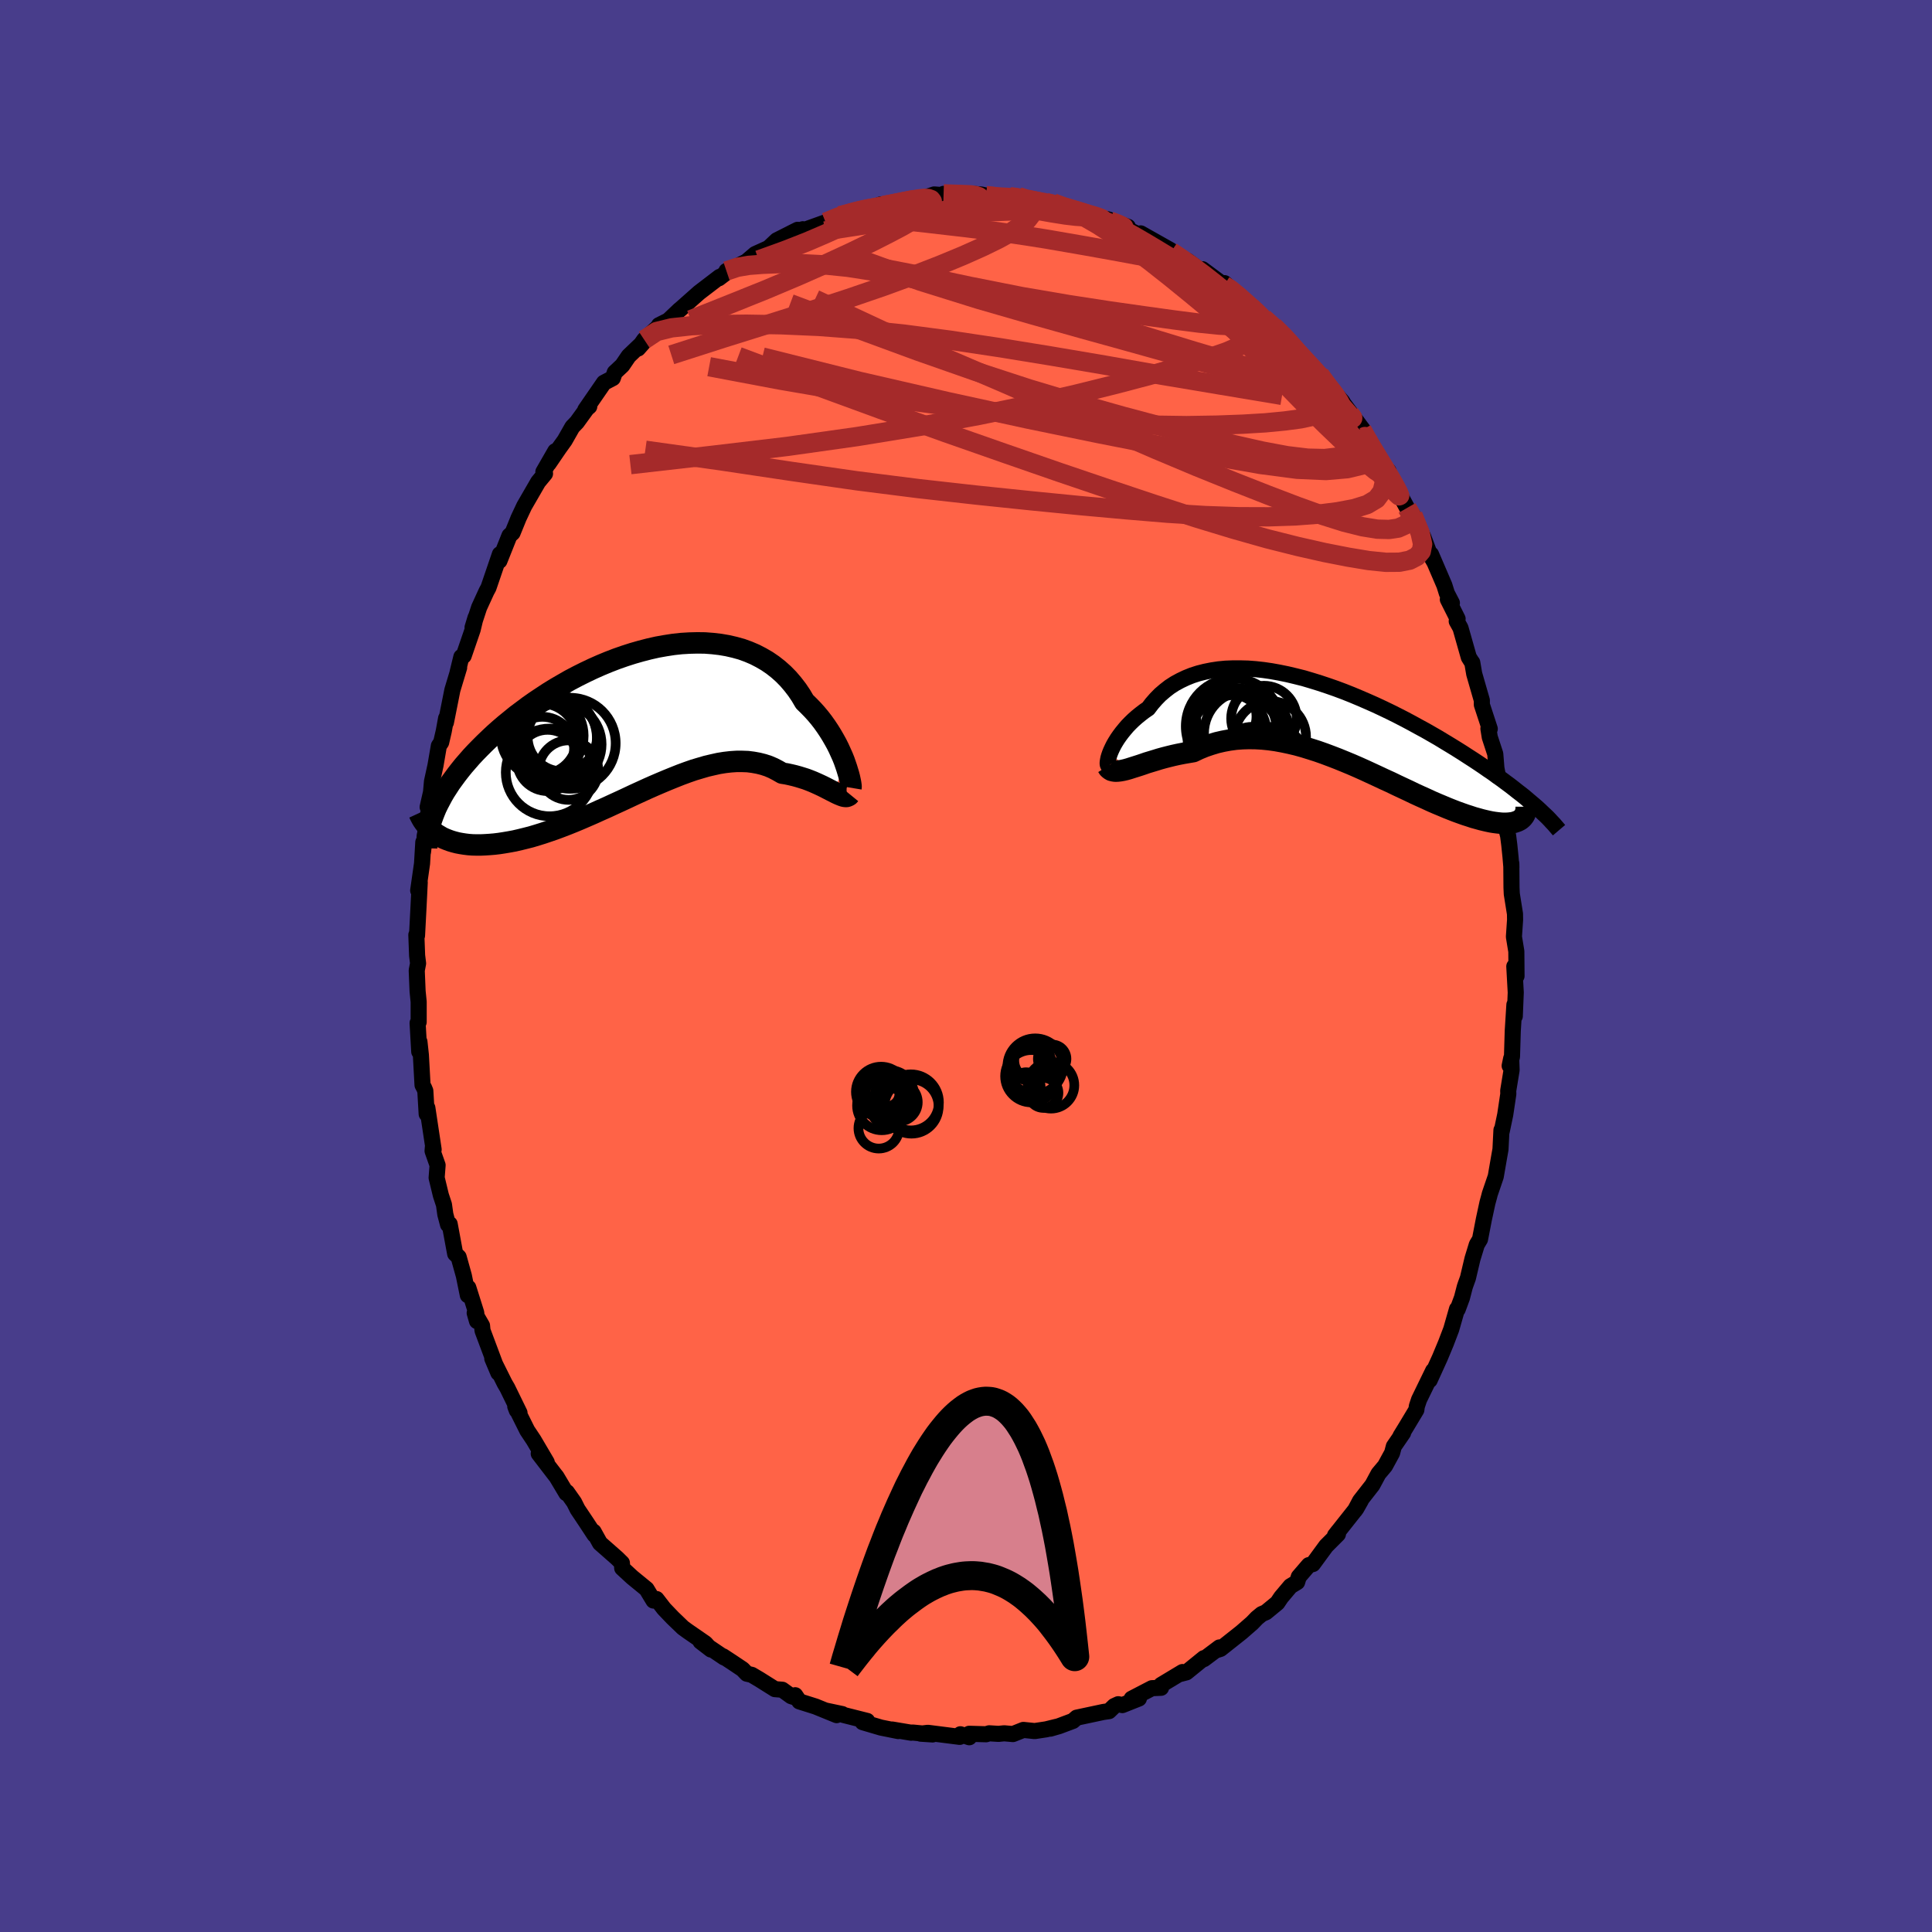 
  <svg viewBox="-100 -100 200 200" xmlns="http://www.w3.org/2000/svg" width="500" height="500" id="face-svg">
    <defs>
      <clipPath id="leftEyeClipPath">
        <polyline points="21.54,4.28 21.4,3.88 21.23,3.46 21.04,3.04 20.84,2.6 20.62,2.16 20.37,1.71 20.11,1.26 19.83,0.81 19.53,0.36 19.21,-0.09 18.87,-0.53 18.51,-0.96 18.13,-1.38 17.73,-1.79 17.31,-2.2 16.94,-2.83 16.53,-3.44 16.09,-4.01 15.62,-4.56 15.12,-5.07 14.58,-5.55 14.02,-5.99 13.42,-6.4 12.8,-6.76 12.16,-7.09 11.48,-7.38 10.79,-7.63 10.07,-7.83 9.33,-8 8.57,-8.13 7.79,-8.22 7,-8.28 6.2,-8.29 5.39,-8.27 4.56,-8.22 3.73,-8.13 2.89,-8 2.05,-7.85 1.21,-7.66 0.36,-7.44 -0.48,-7.2 -1.32,-6.93 -2.15,-6.64 -2.98,-6.32 -3.8,-5.98 -4.61,-5.62 -5.41,-5.24 -6.19,-4.85 -6.97,-4.44 -7.72,-4.01 -8.46,-3.58 -9.19,-3.13 -9.89,-2.67 -10.58,-2.21 -11.25,-1.74 -11.89,-1.26 -12.52,-0.79 -13.12,-0.3 -13.71,0.18 -14.27,0.66 -14.81,1.14 -15.32,1.62 -15.82,2.1 -16.29,2.57 -16.75,3.04 -17.18,3.5 -17.59,3.97 -17.99,4.43 -18.36,4.89 -18.71,5.34 -19.04,5.79 -19.36,6.23 -19.65,6.68 -19.93,7.11 -20.18,7.54 -20.41,7.97 -20.63,8.39 -20.83,8.8 -21,9.21 -20.79,11.52 -20.52,11.68 -20.25,11.84 -19.95,11.98 -19.65,12.1 -19.32,12.22 -18.98,12.32 -18.63,12.41 -18.26,12.48 -17.88,12.54 -17.48,12.59 -17.07,12.62 -16.65,12.63 -16.21,12.63 -15.76,12.61 -15.29,12.58 -14.81,12.54 -14.31,12.48 -13.79,12.4 -13.26,12.31 -12.72,12.21 -12.16,12.08 -11.59,11.94 -11,11.79 -10.4,11.61 -9.79,11.42 -9.17,11.21 -8.53,10.99 -7.89,10.75 -7.24,10.5 -6.57,10.23 -5.9,9.95 -5.23,9.66 -4.54,9.36 -3.86,9.05 -3.16,8.74 -2.47,8.42 -1.77,8.1 -1.06,7.77 -0.36,7.44 0.34,7.12 1.04,6.8 1.74,6.49 2.44,6.19 3.13,5.9 3.82,5.62 4.5,5.35 5.18,5.1 5.84,4.87 6.51,4.67 7.16,4.48 7.8,4.33 8.43,4.19 9.05,4.09 9.66,4.02 10.26,3.98 10.85,3.98 11.42,4 11.97,4.07 12.52,4.17 13.04,4.3 13.56,4.47 14.05,4.68 14.53,4.93 15,5.2 15.44,5.27 15.86,5.36 16.28,5.46 16.68,5.57 17.07,5.69 17.45,5.81 17.82,5.95 18.17,6.09 18.51,6.24 18.84,6.39 19.16,6.54 19.46,6.69 19.75,6.84 20.02,6.98 20.28,7.11" />
      </clipPath>
      <clipPath id="rightEyeClipPath">
        <polyline points="-23.3,3.03 -23.19,2.76 -23.05,2.46 -22.9,2.16 -22.72,1.85 -22.52,1.53 -22.29,1.2 -22.05,0.88 -21.78,0.55 -21.5,0.22 -21.19,-0.1 -20.86,-0.42 -20.51,-0.73 -20.14,-1.03 -19.75,-1.33 -19.34,-1.61 -18.96,-2.11 -18.54,-2.59 -18.1,-3.04 -17.62,-3.45 -17.12,-3.84 -16.58,-4.19 -16.01,-4.5 -15.42,-4.78 -14.8,-5.03 -14.15,-5.24 -13.48,-5.41 -12.78,-5.55 -12.06,-5.66 -11.33,-5.73 -10.57,-5.76 -9.8,-5.76 -9.02,-5.74 -8.22,-5.68 -7.41,-5.59 -6.59,-5.47 -5.76,-5.32 -4.93,-5.15 -4.09,-4.95 -3.25,-4.74 -2.41,-4.49 -1.57,-4.23 -0.73,-3.95 0.1,-3.66 0.93,-3.35 1.76,-3.02 2.57,-2.68 3.38,-2.33 4.17,-1.98 4.96,-1.61 5.73,-1.24 6.49,-0.86 7.23,-0.48 7.96,-0.09 8.67,0.3 9.37,0.68 10.05,1.07 10.71,1.45 11.35,1.84 11.98,2.22 12.58,2.59 13.17,2.96 13.74,3.33 14.3,3.69 14.83,4.04 15.35,4.39 15.85,4.74 16.34,5.07 16.8,5.41 17.26,5.73 17.7,6.06 18.12,6.37 18.52,6.68 18.91,6.99 19.29,7.28 19.65,7.57 19.99,7.86 20.32,8.14 20.64,8.41 20.94,8.67 19.19,9.9 19.05,9.98 18.89,10.06 18.72,10.12 18.54,10.18 18.34,10.22 18.12,10.25 17.89,10.27 17.65,10.28 17.38,10.28 17.11,10.26 16.82,10.23 16.51,10.19 16.19,10.14 15.85,10.07 15.5,9.99 15.13,9.9 14.74,9.79 14.34,9.68 13.92,9.54 13.48,9.4 13.03,9.24 12.56,9.07 12.07,8.88 11.57,8.68 11.05,8.46 10.52,8.24 9.97,8 9.41,7.74 8.83,7.48 8.24,7.21 7.64,6.92 7.02,6.63 6.4,6.34 5.76,6.03 5.1,5.73 4.44,5.42 3.77,5.11 3.1,4.8 2.41,4.49 1.72,4.19 1.02,3.9 0.31,3.61 -0.39,3.34 -1.11,3.07 -1.82,2.82 -2.54,2.59 -3.25,2.37 -3.97,2.17 -4.69,2 -5.4,1.85 -6.11,1.72 -6.82,1.62 -7.52,1.55 -8.22,1.51 -8.91,1.5 -9.59,1.52 -10.26,1.57 -10.93,1.66 -11.58,1.78 -12.23,1.93 -12.86,2.12 -13.48,2.33 -14.09,2.58 -14.68,2.86 -15.21,2.95 -15.73,3.04 -16.24,3.14 -16.74,3.25 -17.23,3.37 -17.7,3.49 -18.17,3.62 -18.62,3.76 -19.05,3.89 -19.48,4.02 -19.88,4.16 -20.27,4.29 -20.65,4.41 -21,4.52 -21.34,4.63" />
      </clipPath>
      <filter id="fuzzy">
        <feTurbulence id="turbulence" baseFrequency="0.05" numOctaves="3" type="noise" result="noise" />
        <feDisplacementMap in="SourceGraphic" in2="noise" scale="2" />
      </filter>
      <linearGradient id="rainbowGradient" x1="0%" y1="0%" x2="100%" y2="0%">
        <stop offset="0%" style="stop-color: rgb(128, 128, 128); stop-opacity: 1" />
        <stop offset="50%" style="stop-color: rgb(255, 215, 0); stop-opacity: 1" />
        <stop offset="100%" style="stop-color: rgb(135, 206, 235); stop-opacity: 1" />
      </linearGradient>
    </defs>
    <rect x="-100" y="-100" width="100%" height="100%" fill="rgb(72, 61, 139)" />
    <polyline id="faceContour" points="56.99,1.04 56.76,0.04 56.91,2.74 56.81,5.2 56.77,4.01 56.6,6.72 56.52,9.39 56.28,10.33 56.44,9.56 56.48,10.77 56.13,12.91 56.14,13.25 55.82,15.39 55.45,17.15 55.43,16.99 55.33,18.98 55.2,19.71 54.84,21.79 54.25,23.52 54.22,23.61 54.16,23.85 53.98,24.51 53.61,26.22 53.21,28.29 52.88,28.84 52.43,30.31 51.96,32.3 51.71,32.99 51.63,33.23 51.34,34.35 50.9,35.54 50.83,35.51 50.23,37.61 49.68,39.05 49.06,40.54 48,42.87 48.36,41.89 46.9,44.89 46.67,45.58 46.62,45.95 45.52,47.78 44.98,48.66 45.25,48.33 44.29,49.73 44.11,50.41 43.38,51.75 42.7,52.56 42.07,53.73 40.79,55.37 40.27,56.35 40.88,55.32 40.4,56.17 38.2,58.95 38.55,58.5 38.5,58.82 37.28,60.04 35.91,61.91 35.49,62.02 34.45,63.23 34.28,63.78 33.59,64.2 32.62,65.35 32.23,65.93 31.05,66.9 30.61,67.09 30.11,67.5 29.62,68.01 28.52,68.97 26.35,70.69 25.85,70.85 26.24,70.54 24.63,71.75 24.63,71.65 22.82,73.12 22.21,73.28 22.41,73.09 20.2,74.42 20.19,74.72 19.25,74.76 17.15,75.85 17.9,75.83 16.19,76.51 15.76,76.42 15.35,76.61 14.8,77.14 14.23,77.22 11.46,77.81 11.07,78.15 9.63,78.69 8.73,78.95 9.36,78.76 8.3,79.02 7.11,79.2 5.94,79.08 4.86,79.51 3.95,79.43 3.37,79.49 2.4,79.43 2.08,79.53 0.33,79.48 0.34,79.84 -0.58,79.53 -0.65,79.8 -3.95,79.38 -4.69,79.47 -3.46,79.55 -5.54,79.35 -5.68,79.37 -7.64,79.04 -7.01,79.2 -8.8,78.84 -10.7,78.28 -10.23,78.15 -12.69,77.53 -12.81,77.44 -14.51,77.08 -13.39,77.55 -15.57,76.66 -17.25,76.13 -17.68,75.49 -17.64,75.73 -18.09,75.59 -19.02,74.92 -19.78,74.86 -21.37,73.86 -22.18,73.38 -22.69,73.26 -23.13,72.8 -24.22,72.07 -25.15,71.46 -25.04,71.58 -27.48,69.93 -26.4,70.76 -26.98,70.12 -28.82,68.85 -29.3,68.5 -30.37,67.47 -31.26,66.54 -32.04,65.53 -32.35,65.69 -33.07,64.5 -34.56,63.28 -35.59,62.33 -35.62,61.8 -36.14,61.29 -37.89,59.75 -38.55,58.56 -38.45,58.89 -38.52,58.79 -39.34,57.54 -40.21,56.24 -40.57,55.52 -41.31,54.47 -41.37,54.58 -42.39,52.87 -42.55,52.67 -44.23,50.48 -43.4,51.38 -44.76,49.07 -45.42,48.08 -46.66,45.59 -46.5,46.01 -46.22,46.26 -47.48,43.68 -47.76,43.2 -49.04,40.63 -48.41,42.12 -50.05,37.74 -50.1,37.23 -50.86,35.92 -50.62,36.76 -50.7,35.9 -51.52,33.3 -51.57,34.08 -51.98,32.07 -52.52,30.13 -52.88,29.79 -53.45,26.71 -53.62,26.77 -53.9,25.71 -54.04,24.71 -54.36,23.74 -54.8,21.92 -54.7,20.62 -55.22,19.15 -55.19,18.76 -55.11,19 -55.76,14.69 -55.83,15.32 -55.97,12.93 -56.09,12.64 -56.26,12.32 -56.43,9.22 -56.58,7.84 -56.6,8.87 -56.77,5.9 -56.66,5.8 -56.66,3.71 -56.77,2.62 -56.86,0.46 -56.72,-0.27 -56.82,-1.08 -56.9,-3.22 -56.83,-3.15 -56.67,-6.22 -56.61,-7.42 -56.55,-8.65 -56.71,-7.82 -56.36,-10.26 -56.31,-10.61 -56.18,-12.81 -56.21,-11.81 -55.85,-14.86 -55.52,-16.57 -55.73,-16.45 -55.38,-17.99 -55.28,-19.11 -54.92,-20.75 -54.57,-22.79 -54.33,-23.15 -54.06,-24.32 -53.82,-25.64 -53.84,-25.21 -53.17,-28.57 -52.47,-30.89 -52.63,-30.4 -52.24,-32 -52,-32.11 -51.07,-34.82 -50.77,-36.07 -51.08,-35.05 -50.4,-37.12 -49.64,-38.78 -49.43,-39.17 -49.29,-39.58 -48.25,-42.63 -48.3,-41.94 -47.26,-44.55 -46.94,-44.84 -46.32,-46.36 -46.36,-46.28 -45.73,-47.62 -44.29,-50.11 -43.58,-50.97 -43.75,-51.15 -42.52,-53.29 -43.2,-52.02 -42.13,-53.59 -41.54,-54.41 -40.75,-55.8 -40.28,-56.29 -39.12,-57.89 -39,-57.92 -39.41,-57.58 -37.48,-60.38 -36.56,-60.86 -36.36,-61.44 -35.58,-62.17 -34.92,-63.14 -33.11,-64.87 -33.95,-63.92 -33.31,-64.83 -31.83,-66.2 -31.78,-66.34 -30.82,-66.82 -29.65,-67.93 -29.58,-67.98 -27.63,-69.71 -27.37,-69.91 -25.5,-71.34 -25.59,-71.19 -24.56,-71.97 -24.8,-71.95 -23.61,-72.48 -22.71,-72.93 -22.73,-72.92 -21.82,-73.7 -20.43,-74.33 -19.59,-75.12 -17.43,-76.21 -18.15,-75.85 -16.89,-76.27 -16.78,-76.18 -14.52,-76.99 -13.07,-77.67 -12.11,-77.88 -11.85,-78 -11.46,-78.19 -10.38,-78.39 -11.28,-78.07 -9.69,-78.47 -8.82,-78.84 -8.53,-78.73 -6.1,-79.15 -5.44,-79.4 -4.59,-79.43 -3.29,-79.87 -2.67,-79.82 -2.16,-79.74 -2.32,-79.93 0.63,-79.81 0.95,-79.91 1.59,-79.86 2.07,-79.75 3.39,-79.48 4.54,-79.64 5.43,-79.64 5.6,-79.42 8.13,-79.11 8.17,-79.02 8.62,-78.9 9.03,-78.99 10.87,-78.46 11.31,-78.22 13.22,-77.59 13.82,-77.48 14.83,-77.25 14.51,-77.34 16.76,-76.52 16.67,-76.3 18,-75.66 19.42,-74.79 18.09,-75.84 21.16,-74.11 21.3,-73.88 21.24,-73.95 22.48,-73.08 22.92,-73.01 24.44,-71.88 24.48,-72.13 26.95,-70.3 26.72,-70.45 26.76,-70.69 29.31,-68.46 28.93,-68.65 29.52,-68.21 30.81,-67.07 31.84,-66.23 32.72,-65.35 32.42,-65.72 34.21,-63.83 34.19,-63.6 34.77,-63.07 35.23,-62.59 35.88,-61.89 36.62,-61.23 37.51,-60.06 38.98,-58.4 39.65,-57.08 38.88,-58.48 41.13,-55.46 41.16,-54.75 41,-55.49 41.52,-54.6 42.8,-52.26 43.24,-51.63 43.74,-51.24 43.91,-50.65 45.66,-47.42 46.48,-46.21 46.78,-45.6 46.27,-46.66 47.33,-44.44 47.99,-42.67 48.51,-41.76 48.14,-42.62 49.52,-39.41 49.78,-38.58 50.3,-37.58 49.88,-37.95 50.89,-35.94 50.8,-35.69 51.19,-34.99 52.05,-31.96 52.32,-31.53 52.41,-31.41 52.61,-30.24 53.4,-27.5 53.4,-27.05 54.22,-24.55 54.08,-24.57 54.22,-23.69 54.79,-21.95 54.95,-19.95 54.86,-20.73 55.63,-16.72 55.8,-16.1 55.87,-14.56 56.03,-13.82 56.12,-13.48 56.24,-12.54 56.37,-11.27 56.46,-10.2 56.45,-10.62 56.47,-8.12 56.5,-7.46 56.83,-5.4 56.84,-4.78 56.72,-3.03 56.97,-1.51 56.99,1.04 56.76,0.04" fill="rgb(255, 99, 71)" stroke="black" stroke-width="1.667" stroke-linejoin="round" filter="url(#fuzzy)" />
    <g transform="translate(38.2 -25.05)">
      <polyline id="rightCountour" points="-23.3,3.03 -23.19,2.76 -23.05,2.46 -22.9,2.16 -22.72,1.85 -22.52,1.53 -22.29,1.2 -22.05,0.88 -21.78,0.55 -21.5,0.22 -21.19,-0.1 -20.86,-0.42 -20.51,-0.73 -20.14,-1.03 -19.75,-1.33 -19.34,-1.61 -18.96,-2.11 -18.54,-2.59 -18.1,-3.04 -17.62,-3.45 -17.12,-3.84 -16.58,-4.19 -16.01,-4.5 -15.42,-4.78 -14.8,-5.03 -14.15,-5.24 -13.48,-5.41 -12.78,-5.55 -12.06,-5.66 -11.33,-5.73 -10.57,-5.76 -9.8,-5.76 -9.02,-5.74 -8.22,-5.68 -7.41,-5.59 -6.59,-5.47 -5.76,-5.32 -4.93,-5.15 -4.09,-4.95 -3.25,-4.74 -2.41,-4.49 -1.57,-4.23 -0.73,-3.95 0.1,-3.66 0.93,-3.35 1.76,-3.02 2.57,-2.68 3.38,-2.33 4.17,-1.98 4.96,-1.61 5.73,-1.24 6.49,-0.86 7.23,-0.48 7.96,-0.09 8.67,0.3 9.37,0.68 10.05,1.07 10.71,1.45 11.35,1.84 11.98,2.22 12.58,2.59 13.17,2.96 13.74,3.33 14.3,3.69 14.83,4.04 15.35,4.39 15.85,4.74 16.34,5.07 16.8,5.41 17.26,5.73 17.7,6.06 18.12,6.37 18.52,6.68 18.91,6.99 19.29,7.28 19.65,7.57 19.99,7.86 20.32,8.14 20.64,8.41 20.94,8.67 19.19,9.9 19.05,9.98 18.89,10.06 18.72,10.12 18.54,10.18 18.34,10.22 18.12,10.25 17.89,10.27 17.65,10.28 17.38,10.28 17.11,10.26 16.82,10.23 16.51,10.19 16.19,10.14 15.85,10.07 15.5,9.99 15.13,9.9 14.74,9.79 14.34,9.68 13.92,9.54 13.48,9.4 13.03,9.24 12.56,9.07 12.07,8.88 11.57,8.68 11.05,8.46 10.52,8.24 9.97,8 9.41,7.74 8.83,7.48 8.24,7.21 7.64,6.92 7.02,6.63 6.4,6.34 5.76,6.03 5.1,5.73 4.44,5.42 3.77,5.11 3.1,4.8 2.41,4.49 1.72,4.19 1.02,3.9 0.31,3.61 -0.39,3.34 -1.11,3.07 -1.82,2.82 -2.54,2.59 -3.25,2.37 -3.97,2.17 -4.69,2 -5.4,1.85 -6.11,1.72 -6.82,1.62 -7.52,1.55 -8.22,1.51 -8.91,1.5 -9.59,1.52 -10.26,1.57 -10.93,1.66 -11.58,1.78 -12.23,1.93 -12.86,2.12 -13.48,2.33 -14.09,2.58 -14.68,2.86 -15.21,2.95 -15.73,3.04 -16.24,3.14 -16.74,3.25 -17.23,3.37 -17.7,3.49 -18.17,3.62 -18.62,3.76 -19.05,3.89 -19.48,4.02 -19.88,4.16 -20.27,4.29 -20.65,4.41 -21,4.52 -21.34,4.63" fill="white" stroke="white" stroke-width="0" stroke-linejoin="round" filter="url(#fuzzy)" />
    </g>
    <g transform="translate(-34.02 -25.16)">
      <polyline id="leftCountour" points="21.54,4.28 21.4,3.88 21.23,3.46 21.04,3.04 20.84,2.6 20.62,2.16 20.37,1.71 20.11,1.26 19.83,0.81 19.53,0.36 19.21,-0.09 18.87,-0.53 18.51,-0.96 18.13,-1.38 17.73,-1.79 17.31,-2.2 16.94,-2.83 16.53,-3.44 16.09,-4.01 15.62,-4.56 15.12,-5.07 14.58,-5.55 14.02,-5.99 13.42,-6.4 12.8,-6.76 12.16,-7.09 11.48,-7.38 10.79,-7.63 10.07,-7.83 9.33,-8 8.57,-8.13 7.79,-8.22 7,-8.28 6.2,-8.29 5.39,-8.27 4.56,-8.22 3.73,-8.13 2.89,-8 2.05,-7.85 1.21,-7.66 0.36,-7.44 -0.48,-7.2 -1.32,-6.93 -2.15,-6.64 -2.98,-6.32 -3.8,-5.98 -4.61,-5.62 -5.41,-5.24 -6.19,-4.85 -6.97,-4.44 -7.72,-4.01 -8.46,-3.58 -9.19,-3.13 -9.89,-2.67 -10.58,-2.21 -11.25,-1.74 -11.89,-1.26 -12.52,-0.79 -13.12,-0.3 -13.71,0.18 -14.27,0.66 -14.81,1.14 -15.32,1.62 -15.82,2.1 -16.29,2.57 -16.75,3.04 -17.18,3.5 -17.59,3.97 -17.99,4.43 -18.36,4.89 -18.71,5.34 -19.04,5.79 -19.36,6.23 -19.65,6.68 -19.93,7.11 -20.18,7.54 -20.41,7.97 -20.63,8.39 -20.83,8.8 -21,9.21 -20.79,11.52 -20.52,11.68 -20.25,11.84 -19.95,11.98 -19.65,12.1 -19.32,12.22 -18.98,12.32 -18.63,12.41 -18.26,12.48 -17.88,12.54 -17.48,12.59 -17.07,12.62 -16.65,12.63 -16.21,12.63 -15.76,12.61 -15.29,12.58 -14.81,12.54 -14.31,12.48 -13.79,12.4 -13.26,12.31 -12.72,12.21 -12.16,12.08 -11.59,11.94 -11,11.79 -10.4,11.61 -9.79,11.42 -9.17,11.21 -8.53,10.99 -7.89,10.75 -7.24,10.5 -6.57,10.23 -5.9,9.95 -5.23,9.66 -4.54,9.36 -3.86,9.05 -3.16,8.74 -2.47,8.42 -1.77,8.1 -1.06,7.77 -0.36,7.44 0.34,7.12 1.04,6.8 1.74,6.49 2.44,6.19 3.13,5.9 3.82,5.62 4.5,5.35 5.18,5.1 5.84,4.87 6.51,4.67 7.16,4.48 7.8,4.33 8.43,4.19 9.05,4.09 9.66,4.02 10.26,3.98 10.85,3.98 11.42,4 11.97,4.07 12.52,4.17 13.04,4.3 13.56,4.47 14.05,4.68 14.53,4.93 15,5.2 15.44,5.27 15.86,5.36 16.28,5.46 16.68,5.57 17.07,5.69 17.45,5.81 17.82,5.95 18.17,6.09 18.51,6.24 18.84,6.39 19.16,6.54 19.46,6.69 19.75,6.84 20.02,6.98 20.28,7.11" fill="white" stroke="white" stroke-width="0" stroke-linejoin="round" filter="url(#fuzzy)" />
    </g>
    <g transform="translate(38.2 -25.05)">
      <polyline id="rightUpper" points="-23.26,4.27 -23.35,4.33 -23.43,4.33 -23.48,4.29 -23.52,4.21 -23.54,4.09 -23.53,3.93 -23.5,3.74 -23.46,3.53 -23.39,3.29 -23.3,3.03 -23.19,2.76 -23.05,2.46 -22.9,2.16 -22.72,1.85 -22.52,1.53 -22.29,1.2 -22.05,0.88 -21.78,0.55 -21.5,0.22 -21.19,-0.1 -20.86,-0.42 -20.51,-0.73 -20.14,-1.03 -19.75,-1.33 -19.34,-1.61 -18.96,-2.11 -18.54,-2.59 -18.1,-3.04 -17.62,-3.45 -17.12,-3.84 -16.58,-4.19 -16.01,-4.5 -15.42,-4.78 -14.8,-5.03 -14.15,-5.24 -13.48,-5.41 -12.78,-5.55 -12.06,-5.66 -11.33,-5.73 -10.57,-5.76 -9.8,-5.76 -9.02,-5.74 -8.22,-5.68 -7.41,-5.59 -6.59,-5.47 -5.76,-5.32 -4.93,-5.15 -4.09,-4.95 -3.25,-4.74 -2.41,-4.49 -1.57,-4.23 -0.73,-3.95 0.1,-3.66 0.93,-3.35 1.76,-3.02 2.57,-2.68 3.38,-2.33 4.17,-1.98 4.96,-1.61 5.73,-1.24 6.49,-0.86 7.23,-0.48 7.96,-0.09 8.67,0.3 9.37,0.68 10.05,1.07 10.71,1.45 11.35,1.84 11.98,2.22 12.58,2.59 13.17,2.96 13.74,3.33 14.3,3.69 14.83,4.04 15.35,4.39 15.85,4.74 16.34,5.07 16.8,5.41 17.26,5.73 17.7,6.06 18.12,6.37 18.52,6.68 18.91,6.99 19.29,7.28 19.65,7.57 19.99,7.86 20.32,8.14 20.64,8.41 20.94,8.67 21.22,8.93 21.49,9.19 21.75,9.43 22,9.67 22.23,9.91 22.44,10.14 22.65,10.36 22.84,10.58 23.02,10.79 23.19,10.99" fill="none" stroke="black" stroke-width="1.667" stroke-linejoin="round" filter="url(#fuzzy)" />
      <polyline id="rightLower" points="-23.57,4.38 -23.45,4.57 -23.31,4.7 -23.14,4.8 -22.95,4.85 -22.74,4.88 -22.5,4.87 -22.24,4.84 -21.96,4.79 -21.66,4.72 -21.34,4.63 -21,4.52 -20.65,4.41 -20.27,4.29 -19.88,4.16 -19.48,4.02 -19.05,3.89 -18.62,3.76 -18.17,3.62 -17.7,3.49 -17.23,3.37 -16.74,3.25 -16.24,3.14 -15.73,3.04 -15.21,2.95 -14.68,2.86 -14.09,2.58 -13.48,2.33 -12.86,2.12 -12.23,1.93 -11.58,1.78 -10.93,1.66 -10.26,1.57 -9.59,1.52 -8.91,1.5 -8.22,1.51 -7.52,1.55 -6.82,1.62 -6.11,1.72 -5.4,1.85 -4.69,2 -3.97,2.17 -3.25,2.37 -2.54,2.59 -1.82,2.82 -1.11,3.07 -0.39,3.34 0.31,3.61 1.02,3.9 1.72,4.19 2.41,4.49 3.1,4.8 3.77,5.11 4.44,5.42 5.1,5.73 5.76,6.03 6.4,6.34 7.02,6.63 7.64,6.92 8.24,7.21 8.83,7.48 9.41,7.74 9.97,8 10.52,8.24 11.05,8.46 11.57,8.68 12.07,8.88 12.56,9.07 13.03,9.24 13.48,9.4 13.92,9.54 14.34,9.68 14.74,9.79 15.13,9.9 15.5,9.99 15.85,10.07 16.19,10.14 16.51,10.19 16.82,10.23 17.11,10.26 17.38,10.28 17.65,10.28 17.89,10.27 18.12,10.25 18.34,10.22 18.54,10.18 18.72,10.12 18.89,10.06 19.05,9.98 19.19,9.9 19.31,9.8 19.42,9.7 19.51,9.58 19.6,9.46 19.66,9.33 19.71,9.19 19.75,9.04 19.78,8.89 19.79,8.73 19.79,8.56" fill="none" stroke="black" stroke-width="2.222" stroke-linejoin="round" filter="url(#fuzzy)" />
      <circle r="3.392" cx="-7.359" cy="-0.571" stroke="black" fill="none" stroke-width="1.0" filter="url(#fuzzy)" clip-path="url(#rightEyeClipPath)" /><circle r="4.982" cx="-10.274" cy="1.974" stroke="black" fill="none" stroke-width="1.0" filter="url(#fuzzy)" clip-path="url(#rightEyeClipPath)" /><circle r="4.432" cx="-9.129" cy="0.974" stroke="black" fill="none" stroke-width="1.0" filter="url(#fuzzy)" clip-path="url(#rightEyeClipPath)" /><circle r="3.356" cx="-8.539" cy="3.644" stroke="black" fill="none" stroke-width="1.0" filter="url(#fuzzy)" clip-path="url(#rightEyeClipPath)" /><circle r="3.124" cx="-11.254" cy="-0.781" stroke="black" fill="none" stroke-width="1.0" filter="url(#fuzzy)" clip-path="url(#rightEyeClipPath)" /><circle r="3.502" cx="-6.469" cy="3.799" stroke="black" fill="none" stroke-width="1.0" filter="url(#fuzzy)" clip-path="url(#rightEyeClipPath)" /><circle r="4.276" cx="-10.324" cy="0.544" stroke="black" fill="none" stroke-width="1.0" filter="url(#fuzzy)" clip-path="url(#rightEyeClipPath)" /><circle r="4.958" cx="-10.489" cy="0.239" stroke="black" fill="none" stroke-width="1.0" filter="url(#fuzzy)" clip-path="url(#rightEyeClipPath)" /><circle r="4.042" cx="-11.129" cy="0.869" stroke="black" fill="none" stroke-width="1.0" filter="url(#fuzzy)" clip-path="url(#rightEyeClipPath)" /><circle r="3.706" cx="-6.704" cy="1.334" stroke="black" fill="none" stroke-width="1.0" filter="url(#fuzzy)" clip-path="url(#rightEyeClipPath)" />
      </g>
    <g transform="translate(-34.02 -25.16)">
      <polyline id="leftUpper" points="22.11,6.71 22.12,6.65 22.12,6.54 22.1,6.38 22.07,6.18 22.02,5.94 21.96,5.66 21.88,5.35 21.78,5.02 21.67,4.66 21.54,4.28 21.4,3.88 21.23,3.46 21.04,3.04 20.84,2.6 20.62,2.16 20.37,1.71 20.11,1.26 19.83,0.81 19.53,0.36 19.21,-0.09 18.87,-0.53 18.51,-0.96 18.13,-1.38 17.73,-1.79 17.31,-2.2 16.94,-2.83 16.53,-3.44 16.09,-4.01 15.62,-4.56 15.12,-5.07 14.58,-5.55 14.02,-5.99 13.42,-6.4 12.8,-6.76 12.16,-7.09 11.48,-7.38 10.79,-7.63 10.07,-7.83 9.33,-8 8.57,-8.13 7.79,-8.22 7,-8.28 6.2,-8.29 5.39,-8.27 4.56,-8.22 3.73,-8.13 2.89,-8 2.05,-7.85 1.21,-7.66 0.36,-7.44 -0.48,-7.2 -1.32,-6.93 -2.15,-6.64 -2.98,-6.32 -3.8,-5.98 -4.61,-5.62 -5.41,-5.24 -6.19,-4.85 -6.97,-4.44 -7.72,-4.01 -8.46,-3.58 -9.19,-3.13 -9.89,-2.67 -10.58,-2.21 -11.25,-1.74 -11.89,-1.26 -12.52,-0.79 -13.12,-0.3 -13.71,0.18 -14.27,0.66 -14.81,1.14 -15.32,1.62 -15.82,2.1 -16.29,2.57 -16.75,3.04 -17.18,3.5 -17.59,3.97 -17.99,4.43 -18.36,4.89 -18.71,5.34 -19.04,5.79 -19.36,6.23 -19.65,6.68 -19.93,7.11 -20.18,7.54 -20.41,7.97 -20.63,8.39 -20.83,8.8 -21,9.21 -21.16,9.62 -21.3,10.01 -21.43,10.4 -21.53,10.79 -21.62,11.17 -21.69,11.54 -21.75,11.91 -21.78,12.27 -21.81,12.62 -21.82,12.97" fill="none" stroke="black" stroke-width="2.222" stroke-linejoin="round" filter="url(#fuzzy)" />
      <polyline id="leftLower" points="22,7.39 21.91,7.5 21.79,7.57 21.66,7.61 21.51,7.61 21.35,7.58 21.17,7.52 20.97,7.44 20.76,7.35 20.53,7.24 20.28,7.11 20.02,6.98 19.75,6.84 19.46,6.69 19.16,6.54 18.84,6.39 18.51,6.24 18.17,6.09 17.82,5.95 17.45,5.81 17.07,5.69 16.68,5.57 16.28,5.46 15.86,5.36 15.44,5.27 15,5.2 14.53,4.93 14.05,4.68 13.56,4.47 13.04,4.3 12.52,4.17 11.97,4.07 11.42,4 10.85,3.98 10.26,3.98 9.66,4.02 9.05,4.09 8.43,4.19 7.8,4.33 7.16,4.48 6.51,4.67 5.84,4.87 5.18,5.1 4.5,5.35 3.82,5.62 3.13,5.9 2.44,6.19 1.74,6.49 1.04,6.8 0.34,7.12 -0.36,7.44 -1.06,7.77 -1.77,8.1 -2.47,8.42 -3.16,8.74 -3.86,9.05 -4.54,9.36 -5.23,9.66 -5.9,9.95 -6.57,10.23 -7.24,10.5 -7.89,10.75 -8.53,10.99 -9.17,11.21 -9.79,11.42 -10.4,11.61 -11,11.79 -11.59,11.94 -12.16,12.08 -12.72,12.21 -13.26,12.31 -13.79,12.4 -14.31,12.48 -14.81,12.54 -15.29,12.58 -15.76,12.61 -16.21,12.63 -16.65,12.63 -17.07,12.62 -17.48,12.59 -17.88,12.54 -18.26,12.48 -18.63,12.41 -18.98,12.32 -19.32,12.22 -19.65,12.1 -19.95,11.98 -20.25,11.84 -20.52,11.68 -20.79,11.52 -21.03,11.34 -21.27,11.16 -21.48,10.96 -21.68,10.76 -21.87,10.54 -22.05,10.31 -22.21,10.08 -22.35,9.84 -22.48,9.59 -22.6,9.33" fill="none" stroke="black" stroke-width="2.222" stroke-linejoin="round" filter="url(#fuzzy)" />
      <circle r="3.6" cx="-7.761" cy="1.413" stroke="black" fill="none" stroke-width="1.0" filter="url(#fuzzy)" clip-path="url(#leftEyeClipPath)" /><circle r="4.54" cx="-9.081" cy="5.118" stroke="black" fill="none" stroke-width="1.0" filter="url(#fuzzy)" clip-path="url(#leftEyeClipPath)" /><circle r="4.49" cx="-8.681" cy="1.553" stroke="black" fill="none" stroke-width="1.0" filter="url(#fuzzy)" clip-path="url(#leftEyeClipPath)" /><circle r="3.17" cx="-9.291" cy="3.883" stroke="black" fill="none" stroke-width="1.0" filter="url(#fuzzy)" clip-path="url(#leftEyeClipPath)" /><circle r="4.71" cx="-6.956" cy="2.103" stroke="black" fill="none" stroke-width="1.0" filter="url(#fuzzy)" clip-path="url(#leftEyeClipPath)" /><circle r="4.284" cx="-9.846" cy="1.313" stroke="black" fill="none" stroke-width="1.0" filter="url(#fuzzy)" clip-path="url(#leftEyeClipPath)" /><circle r="3.664" cx="-9.926" cy="1.653" stroke="black" fill="none" stroke-width="1.0" filter="url(#fuzzy)" clip-path="url(#leftEyeClipPath)" /><circle r="3.08" cx="-7.126" cy="4.883" stroke="black" fill="none" stroke-width="1.0" filter="url(#fuzzy)" clip-path="url(#leftEyeClipPath)" /><circle r="4.272" cx="-7.976" cy="2.213" stroke="black" fill="none" stroke-width="1.0" filter="url(#fuzzy)" clip-path="url(#leftEyeClipPath)" /><circle r="3.284" cx="-9.836" cy="2.648" stroke="black" fill="none" stroke-width="1.0" filter="url(#fuzzy)" clip-path="url(#leftEyeClipPath)" />
    </g>
    <g id="hairs">
      <polyline points="-13.07,-77.67 -12.33,-77.85 -11.72,-78.01 -11.11,-78.16 -10.47,-78.3 -9.77,-78.45 -8.99,-78.61 -8.14,-78.79 -7.28,-78.97 -6.49,-79.13 -5.87,-79.25 -5.48,-79.32 -5.39,-79.33 -5.61,-79.27 -6.1,-79.15 -6.81,-78.98 -7.69,-78.78 -8.76,-78.57 -10.12,-78.33" fill="none" stroke="rgb(165, 42, 42)" stroke-width="2" stroke-linejoin="round" filter="url(#fuzzy)" /><polyline points="2.07,-79.75 3.24,-79.62 4.24,-79.57 5.11,-79.51 5.89,-79.4 6.53,-79.29 7,-79.17 7.29,-79.06 7.42,-78.93 7.39,-78.8 7.16,-78.66 6.67,-78.52 5.83,-78.4 4.6,-78.29 2.94,-78.2 0.85,-78.11 -1.63,-78.03 -4.46,-77.98 -7.55,-78.03" fill="none" stroke="rgb(165, 42, 42)" stroke-width="2" stroke-linejoin="round" filter="url(#fuzzy)" /><polyline points="30.81,-67.07 31.73,-66.25 32.57,-65.38 33.43,-64.4 34.34,-63.33 35.24,-62.25 36.11,-61.21 36.95,-60.23 37.75,-59.29 38.51,-58.42 39.18,-57.65 39.71,-57.04 40.03,-56.7 40.03,-56.76 39.73,-57.18" fill="none" stroke="rgb(165, 42, 42)" stroke-width="2" stroke-linejoin="round" filter="url(#fuzzy)" /><polyline points="34.77,-63.07 35.28,-62.54 35.92,-61.86 36.63,-61.06 37.33,-60.22 37.94,-59.45 38.4,-58.82 38.69,-58.36 38.8,-58.07 38.75,-57.95 38.53,-58.01 38.14,-58.22 37.59,-58.6 36.85,-59.17 35.89,-59.95 34.68,-60.96 33.19,-62.26 31.36,-63.9 29.19,-65.93 26.68,-68.36 23.96,-71.08" fill="none" stroke="rgb(165, 42, 42)" stroke-width="2" stroke-linejoin="round" filter="url(#fuzzy)" /><polyline points="41.16,-54.75 41.29,-54.81 41.79,-54.05 42.41,-53.06 43.01,-52.08 43.57,-51.16 44.08,-50.3 44.5,-49.55 44.78,-49 44.9,-48.7 44.83,-48.67 44.57,-48.91 44.13,-49.41 43.48,-50.2 42.63,-51.28 41.58,-52.66 40.33,-54.35 38.89,-56.38 37.22,-58.82 35.21,-61.78" fill="none" stroke="rgb(165, 42, 42)" stroke-width="2" stroke-linejoin="round" filter="url(#fuzzy)" /><polyline points="8.62,-78.9 9.47,-78.73 10.76,-78.26 12.21,-77.63 13.71,-76.92 15.22,-76.17 16.73,-75.37 18.24,-74.53 19.75,-73.65 21.24,-72.75 22.7,-71.87 24.1,-71 25.44,-70.17 26.7,-69.39 27.85,-68.67 28.85,-68.06 29.69,-67.57 30.37,-67.2 30.81,-66.98" fill="none" stroke="rgb(165, 42, 42)" stroke-width="2" stroke-linejoin="round" filter="url(#fuzzy)" /><polyline points="-8.53,-78.73 -6.79,-79.05 -5.71,-79.27 -4.91,-79.41 -4.32,-79.47 -3.91,-79.45 -3.63,-79.35 -3.49,-79.17 -3.48,-78.92 -3.64,-78.61 -4.01,-78.23 -4.61,-77.77 -5.45,-77.23 -6.56,-76.58 -7.98,-75.83 -9.75,-74.93 -11.9,-73.89 -14.45,-72.71 -17.4,-71.41 -20.72,-70.01 -24.4,-68.53 -28.49,-66.9" fill="none" stroke="rgb(165, 42, 42)" stroke-width="2" stroke-linejoin="round" filter="url(#fuzzy)" /><polyline points="2.07,-79.75 3.3,-79.59 4.49,-79.47 5.7,-79.29 6.93,-79.03 8.15,-78.74 9.34,-78.44 10.49,-78.13 11.62,-77.81 12.73,-77.48 13.78,-77.17 14.71,-76.89 15.47,-76.67 16,-76.52 16.29,-76.47 16.33,-76.5 16.1,-76.63 15.61,-76.85 14.89,-77.12" fill="none" stroke="rgb(165, 42, 42)" stroke-width="2" stroke-linejoin="round" filter="url(#fuzzy)" /><polyline points="9.03,-78.99 10.55,-78.42 12.05,-77.66 13.67,-76.72 15.38,-75.62 17.17,-74.36 19.09,-72.92 21.12,-71.32 23.26,-69.58 25.47,-67.75 27.67,-65.92 29.85,-64.13 31.97,-62.4 34.02,-60.72 35.99,-59.11 37.82,-57.64 39.46,-56.49" fill="none" stroke="rgb(165, 42, 42)" stroke-width="2" stroke-linejoin="round" filter="url(#fuzzy)" /><polyline points="29.52,-68.21 30.46,-67.23 30.79,-66.43 30.57,-65.72 29.86,-65.03 28.66,-64.32 26.99,-63.59 24.83,-62.84 22.19,-62.04 19.08,-61.16 15.48,-60.21 11.37,-59.19 6.67,-58.11 1.34,-57 -4.63,-55.89 -11.25,-54.81 -18.48,-53.79 -26.32,-52.86 -34.74,-51.9" fill="none" stroke="rgb(165, 42, 42)" stroke-width="2" stroke-linejoin="round" filter="url(#fuzzy)" /><polyline points="34.19,-63.6 34.61,-63.14 34.84,-62.72 34.89,-62.28 34.74,-61.83 34.31,-61.43 33.52,-61.15 32.33,-61.06 30.73,-61.18 28.71,-61.52 26.27,-62.06 23.41,-62.8 20.1,-63.71 16.3,-64.77 11.93,-65.98 6.95,-67.38 1.37,-68.99 -4.69,-70.88 -11.07,-73.2" fill="none" stroke="rgb(165, 42, 42)" stroke-width="2" stroke-linejoin="round" filter="url(#fuzzy)" /><polyline points="41.52,-54.6 42.16,-53.05 41.92,-52.31 41,-51.85 39.47,-51.48 37.26,-51.29 34.29,-51.42 30.48,-51.92 25.79,-52.75 20.23,-53.83 13.78,-55.1 6.43,-56.61 -1.83,-58.41 -11.01,-60.52 -21.08,-63.04" fill="none" stroke="rgb(165, 42, 42)" stroke-width="2" stroke-linejoin="round" filter="url(#fuzzy)" /><polyline points="-24.8,-71.95 -23.67,-72.33 -22.49,-72.53 -21.06,-72.64 -19.27,-72.71 -17.16,-72.71 -14.79,-72.59 -12.24,-72.33 -9.52,-71.91 -6.63,-71.38 -3.58,-70.78 -0.38,-70.12 2.92,-69.41 6.29,-68.64 9.67,-67.78 13.07,-66.84 16.51,-65.82 20.01,-64.75 23.58,-63.66 27.21,-62.58 30.88,-61.51 34.45,-60.54" fill="none" stroke="rgb(165, 42, 42)" stroke-width="2" stroke-linejoin="round" filter="url(#fuzzy)" /><polyline points="21.24,-73.95 22.29,-73.24 23.36,-72.5 24.54,-71.62 25.78,-70.65 27.04,-69.62 28.27,-68.57 29.48,-67.49 30.66,-66.41 31.8,-65.34 32.9,-64.31 33.95,-63.32 34.9,-62.42 35.72,-61.65 36.37,-61.05 36.81,-60.65 37,-60.52 36.89,-60.74 36.47,-61.27" fill="none" stroke="rgb(165, 42, 42)" stroke-width="2" stroke-linejoin="round" filter="url(#fuzzy)" /><polyline points="-14.52,-76.99 -13.35,-77.48 -12.53,-77.77 -11.92,-77.96 -11.43,-78.1 -10.98,-78.21 -10.54,-78.31 -10.08,-78.4 -9.63,-78.47 -9.25,-78.51 -8.99,-78.51 -8.93,-78.44 -9.1,-78.3 -9.54,-78.07 -10.3,-77.72 -11.38,-77.22 -12.78,-76.59 -14.47,-75.82 -16.45,-74.97 -18.75,-74.07 -21.46,-73.09" fill="none" stroke="rgb(165, 42, 42)" stroke-width="2" stroke-linejoin="round" filter="url(#fuzzy)" /><polyline points="26.72,-70.45 27.36,-70.05 28.24,-69.33 28.97,-68.68 29.61,-68.11 30.17,-67.6 30.61,-67.16 30.87,-66.84 30.94,-66.66 30.8,-66.62 30.43,-66.75 29.84,-67.05 29.02,-67.54 27.94,-68.2 26.61,-69.04 24.97,-70.09 22.97,-71.42 20.52,-73.1 17.64,-75.13" fill="none" stroke="rgb(165, 42, 42)" stroke-width="2" stroke-linejoin="round" filter="url(#fuzzy)" /><polyline points="-14.52,-76.99 -13.26,-77.44 -12.19,-77.63 -11.16,-77.66 -10.08,-77.59 -8.86,-77.46 -7.46,-77.29 -5.86,-77.1 -4.05,-76.9 -2.07,-76.67 0.02,-76.43 2.15,-76.16 4.28,-75.87 6.36,-75.56 8.38,-75.24 10.34,-74.9 12.24,-74.57 14.09,-74.24 15.86,-73.92 17.52,-73.61 19.05,-73.33 20.41,-73.08 21.56,-72.92 22.45,-72.85" fill="none" stroke="rgb(165, 42, 42)" stroke-width="2" stroke-linejoin="round" filter="url(#fuzzy)" /><polyline points="28.93,-68.65 29.56,-68.08 30.04,-67.43 30.14,-66.91 29.81,-66.55 29.04,-66.34 27.85,-66.26 26.22,-66.34 24.14,-66.55 21.56,-66.88 18.46,-67.31 14.8,-67.83 10.58,-68.48 5.78,-69.3 0.38,-70.37 -5.72,-71.67 -12.65,-73.02" fill="none" stroke="rgb(165, 42, 42)" stroke-width="2" stroke-linejoin="round" filter="url(#fuzzy)" /><polyline points="4.54,-79.64 5.25,-79.55 5.96,-79.35 6.53,-79.12 6.86,-78.86 6.99,-78.56 6.95,-78.2 6.76,-77.77 6.36,-77.25 5.7,-76.66 4.72,-76 3.39,-75.26 1.71,-74.44 -0.33,-73.53 -2.72,-72.54 -5.48,-71.47 -8.6,-70.33 -12.1,-69.13 -15.99,-67.86 -20.3,-66.5 -25.12,-64.99 -30.51,-63.26" fill="none" stroke="rgb(165, 42, 42)" stroke-width="2" stroke-linejoin="round" filter="url(#fuzzy)" /><polyline points="5.43,-79.64 6.13,-79.42 6.99,-79.24 7.57,-79.11 7.9,-78.99 8.07,-78.87 8.08,-78.72 7.85,-78.55 7.26,-78.39 6.2,-78.26 4.61,-78.16 2.46,-78.08 -0.21,-78.02 -3.38,-77.98 -6.95,-78.03" fill="none" stroke="rgb(165, 42, 42)" stroke-width="2" stroke-linejoin="round" filter="url(#fuzzy)" /><polyline points="41.13,-55.46 41.06,-55.16 40.96,-54.9 40.86,-54.44 40.63,-53.9 40.18,-53.4 39.48,-53 38.47,-52.69 37.12,-52.53 35.38,-52.57 33.23,-52.83 30.67,-53.31 27.7,-53.98 24.32,-54.81 20.51,-55.78 16.27,-56.91 11.59,-58.23 6.49,-59.76 0.95,-61.57 -5.01,-63.66 -11.4,-66.01 -18.2,-68.57" fill="none" stroke="rgb(165, 42, 42)" stroke-width="2" stroke-linejoin="round" filter="url(#fuzzy)" /><polyline points="5.6,-79.42 7.26,-79.18 8.19,-79.01 8.99,-78.83 9.88,-78.6 10.84,-78.35 11.79,-78.07 12.66,-77.82 13.35,-77.62 13.82,-77.46 14.04,-77.37 14.02,-77.33 13.74,-77.35 13.19,-77.45 12.38,-77.63 11.26,-77.92 9.75,-78.32 7.72,-78.88" fill="none" stroke="rgb(165, 42, 42)" stroke-width="2" stroke-linejoin="round" filter="url(#fuzzy)" /><polyline points="-33.31,-64.83 -32.03,-65.68 -30.48,-66.06 -28.42,-66.28 -25.82,-66.4 -22.72,-66.44 -19.17,-66.38 -15.24,-66.21 -10.99,-65.89 -6.47,-65.42 -1.69,-64.79 3.37,-64.03 8.72,-63.16 14.38,-62.2 20.31,-61.15 26.44,-60.12 32.72,-59.07" fill="none" stroke="rgb(165, 42, 42)" stroke-width="2" stroke-linejoin="round" filter="url(#fuzzy)" /><polyline points="45.66,-47.42 46.12,-46.62 46.11,-46.27 45.85,-45.97 45.41,-45.63 44.74,-45.33 43.8,-45.19 42.58,-45.22 41.04,-45.47 39.16,-45.94 36.91,-46.65 34.27,-47.6 31.23,-48.76 27.77,-50.12 23.91,-51.68 19.65,-53.47 14.98,-55.49 9.84,-57.75 4.21,-60.22 -1.96,-62.87 -8.62,-65.75 -15.63,-69.02" fill="none" stroke="rgb(165, 42, 42)" stroke-width="2" stroke-linejoin="round" filter="url(#fuzzy)" /><polyline points="8.13,-79.11 8.33,-79.02 8.83,-78.9 9.57,-78.72 10.42,-78.5 11.25,-78.25 11.97,-78.03 12.5,-77.85 12.8,-77.72 12.86,-77.63 12.66,-77.58 12.19,-77.56 11.4,-77.61 10.29,-77.74 8.84,-77.97 7.05,-78.29 4.85,-78.71 1.95,-79.25" fill="none" stroke="rgb(165, 42, 42)" stroke-width="2" stroke-linejoin="round" filter="url(#fuzzy)" /><polyline points="-2.32,-79.93 -0.41,-79.87 0.51,-79.83 1.02,-79.75 1.34,-79.64 1.5,-79.5 1.46,-79.34 1.12,-79.14 0.39,-78.88 -0.82,-78.54 -2.57,-78.13 -4.88,-77.67 -7.67,-77.18 -10.87,-76.67 -14.61,-76.09" fill="none" stroke="rgb(165, 42, 42)" stroke-width="2" stroke-linejoin="round" filter="url(#fuzzy)" /><polyline points="31.84,-66.23 32.44,-65.64 32.99,-65.06 33.57,-64.43 34.08,-63.85 34.52,-63.36 34.88,-62.97 35.15,-62.65 35.31,-62.42 35.3,-62.33 35.08,-62.44 34.58,-62.82 33.76,-63.51 32.62,-64.52 31.13,-65.86 29.24,-67.59 26.9,-69.71" fill="none" stroke="rgb(165, 42, 42)" stroke-width="2" stroke-linejoin="round" filter="url(#fuzzy)" /><polyline points="42.8,-52.26 43.12,-51.71 43.28,-51.01 43.31,-50.08 43.08,-49.13 42.5,-48.35 41.53,-47.77 40.18,-47.35 38.48,-47.03 36.45,-46.77 34.07,-46.59 31.35,-46.5 28.25,-46.51 24.76,-46.63 20.87,-46.87 16.55,-47.23 11.81,-47.66 6.64,-48.17 1.06,-48.75 -4.92,-49.42 -11.31,-50.23 -18.12,-51.21 -25.41,-52.3 -33.2,-53.39" fill="none" stroke="rgb(165, 42, 42)" stroke-width="2" stroke-linejoin="round" filter="url(#fuzzy)" /><polyline points="11.31,-78.22 12.79,-77.73 13.93,-77.31 15.02,-76.83 16.17,-76.24 17.41,-75.56 18.7,-74.81 20,-74.03 21.29,-73.25 22.54,-72.49 23.73,-71.75 24.84,-71.07 25.83,-70.46 26.68,-69.95 27.38,-69.55 27.9,-69.27 28.22,-69.14 28.34,-69.15 28.1,-69.46" fill="none" stroke="rgb(165, 42, 42)" stroke-width="2" stroke-linejoin="round" filter="url(#fuzzy)" /><polyline points="32.72,-65.35 33,-65.06 33.66,-64.32 34.31,-63.58 34.94,-62.88 35.56,-62.19 36.21,-61.47 36.84,-60.76 37.42,-60.09 37.88,-59.52 38.19,-59.12 38.31,-58.9 38.26,-58.88 38.03,-59.06 37.61,-59.47 37,-60.11 36.18,-60.99 35.12,-62.16 33.74,-63.68 31.9,-65.67" fill="none" stroke="rgb(165, 42, 42)" stroke-width="2" stroke-linejoin="round" filter="url(#fuzzy)" /><polyline points="36.62,-61.23 37.46,-60.05 37.95,-59.04 37.99,-58.31 37.65,-57.74 36.98,-57.29 35.97,-56.93 34.64,-56.64 32.98,-56.42 31,-56.23 28.67,-56.09 25.96,-55.99 22.83,-55.94 19.25,-55.99 15.19,-56.17 10.63,-56.51 5.58,-57.04 0.04,-57.71 -5.97,-58.52 -12.41,-59.48 -19.28,-60.66 -26.59,-62.04" fill="none" stroke="rgb(165, 42, 42)" stroke-width="2" stroke-linejoin="round" filter="url(#fuzzy)" /><polyline points="41,-55.49 41.64,-54.35 42.26,-53.26 42.71,-52.44 43.01,-51.81 43.18,-51.31 43.18,-50.98 42.93,-50.95 42.4,-51.28 41.57,-51.96 40.44,-52.97 39,-54.31 37.25,-55.99 35.18,-58.04 32.79,-60.49 30.09,-63.35 27.01,-66.71 23.28,-70.74" fill="none" stroke="rgb(165, 42, 42)" stroke-width="2" stroke-linejoin="round" filter="url(#fuzzy)" /><polyline points="46.27,-46.66 47.01,-44.84 47.27,-43.67 47.13,-42.93 46.68,-42.4 45.93,-42.01 44.87,-41.8 43.46,-41.79 41.69,-41.97 39.58,-42.32 37.13,-42.8 34.34,-43.43 31.2,-44.22 27.7,-45.21 23.82,-46.39 19.54,-47.78 14.84,-49.35 9.68,-51.1 4.03,-53.06 -2.14,-55.22 -8.8,-57.61 -15.95,-60.23 -23.58,-63.1" fill="none" stroke="rgb(165, 42, 42)" stroke-width="2" stroke-linejoin="round" filter="url(#fuzzy)" />
    </g>
    
        <g id="pointNose">
          <g id="rightNose"><circle r="1.232" cx="6.216" cy="12.23" stroke="black" fill="none" stroke-width="1.0" filter="url(#fuzzy)" /><circle r="1.816" cx="6.428" cy="10.022" stroke="black" fill="none" stroke-width="1.0" filter="url(#fuzzy)" /><circle r="2.412" cx="8.8" cy="12.35" stroke="black" fill="none" stroke-width="1.0" filter="url(#fuzzy)" /><circle r="2.71" cx="6.76" cy="11.41" stroke="black" fill="none" stroke-width="1.0" filter="url(#fuzzy)" /><circle r="1.89" cx="6.888" cy="9.798" stroke="black" fill="none" stroke-width="1.0" filter="url(#fuzzy)" /><circle r="2.874" cx="7.164" cy="10.366" stroke="black" fill="none" stroke-width="1.0" filter="url(#fuzzy)" /><circle r="1.404" cx="6.32" cy="12.498" stroke="black" fill="none" stroke-width="1.0" filter="url(#fuzzy)" /><circle r="1.478" cx="8.92" cy="9.614" stroke="black" fill="none" stroke-width="1.0" filter="url(#fuzzy)" /><circle r="1.332" cx="6.136" cy="12.434" stroke="black" fill="none" stroke-width="1.0" filter="url(#fuzzy)" /><circle r="1.556" cx="8.012" cy="13.134" stroke="black" fill="none" stroke-width="1.0" filter="url(#fuzzy)" /></g>
          <g id="leftNose"><circle r="2.604" cx="-8.79" cy="13.026" stroke="black" fill="none" stroke-width="1.0" filter="url(#fuzzy)" /><circle r="2.81" cx="-5.646" cy="14.546" stroke="black" fill="none" stroke-width="1.0" filter="url(#fuzzy)" /><circle r="2.104" cx="-9.03" cy="16.794" stroke="black" fill="none" stroke-width="1.0" filter="url(#fuzzy)" /><circle r="2.902" cx="-5.706" cy="14.118" stroke="black" fill="none" stroke-width="1.0" filter="url(#fuzzy)" /><circle r="1.992" cx="-6.986" cy="14.102" stroke="black" fill="none" stroke-width="1.0" filter="url(#fuzzy)" /><circle r="1.948" cx="-7.938" cy="14.578" stroke="black" fill="none" stroke-width="1.0" filter="url(#fuzzy)" /><circle r="1.268" cx="-8.166" cy="13.25" stroke="black" fill="none" stroke-width="1.0" filter="url(#fuzzy)" /><circle r="2.504" cx="-7.894" cy="13.294" stroke="black" fill="none" stroke-width="1.0" filter="url(#fuzzy)" /><circle r="2.556" cx="-8.722" cy="14.446" stroke="black" fill="none" stroke-width="1.0" filter="url(#fuzzy)" /><circle r="1.984" cx="-8.802" cy="13.378" stroke="black" fill="none" stroke-width="1.0" filter="url(#fuzzy)" /></g>
        </g>
      
    <g id="mouth">
      <polyline points="-12.66,72.63 -12.39,71.68 -12.11,70.75 -11.84,69.84 -11.56,68.93 -11.29,68.04 -11.01,67.17 -10.73,66.31 -10.45,65.46 -10.17,64.63 -9.89,63.81 -9.61,63.01 -9.33,62.22 -9.05,61.45 -8.77,60.69 -8.48,59.95 -8.2,59.22 -7.92,58.51 -7.63,57.82 -7.35,57.14 -7.06,56.48 -6.78,55.84 -6.49,55.21 -6.21,54.6 -5.93,54 -5.64,53.43 -5.36,52.87 -5.07,52.33 -4.79,51.8 -4.51,51.3 -4.23,50.81 -3.94,50.34 -3.66,49.89 -3.38,49.46 -3.1,49.05 -2.82,48.65 -2.54,48.28 -2.26,47.93 -1.98,47.59 -1.71,47.28 -1.43,46.98 -1.16,46.71 -0.88,46.45 -0.61,46.22 -0.34,46.01 -0.07,45.81 0.2,45.64 0.47,45.49 0.73,45.36 1,45.26 1.26,45.17 1.53,45.11 1.79,45.07 2.04,45.05 2.3,45.06 2.56,45.08 2.81,45.13 3.06,45.21 3.31,45.3 3.56,45.42 3.81,45.57 4.05,45.73 4.29,45.92 4.53,46.14 4.77,46.38 5,46.64 5.24,46.93 5.47,47.25 5.69,47.59 5.92,47.95 6.14,48.34 6.36,48.75 6.58,49.2 6.8,49.66 7.01,50.15 7.22,50.67 7.42,51.22 7.63,51.79 7.83,52.39 8.03,53.02 8.22,53.67 8.41,54.35 8.6,55.06 8.78,55.8 8.97,56.56 9.14,57.35 9.32,58.17 9.49,59.02 9.66,59.9 9.82,60.81 9.98,61.74 10.14,62.71 10.29,63.7 10.44,64.73 10.59,65.78 10.73,66.86 10.87,67.98 11,69.12 11.13,70.29 11.26,71.5 11.26,71.5 11.02,71.11 10.78,70.73 10.54,70.36 10.3,70 10.06,69.65 9.82,69.31 9.58,68.98 9.34,68.66 9.1,68.35 8.87,68.05 8.63,67.75 8.39,67.47 8.15,67.2 7.91,66.94 7.67,66.68 7.43,66.44 7.19,66.2 6.95,65.98 6.71,65.76 6.47,65.55 6.23,65.35 6,65.16 5.76,64.98 5.52,64.81 5.28,64.64 5.04,64.49 4.8,64.34 4.56,64.2 4.32,64.07 4.08,63.95 3.84,63.84 3.6,63.74 3.36,63.64 3.13,63.55 2.89,63.47 2.65,63.4 2.41,63.34 2.17,63.28 1.93,63.24 1.69,63.2 1.45,63.16 1.21,63.14 0.97,63.12 0.73,63.11 0.5,63.11 0.26,63.12 0.02,63.13 -0.22,63.15 -0.46,63.18 -0.7,63.22 -0.94,63.26 -1.18,63.31 -1.42,63.37 -1.66,63.43 -1.9,63.5 -2.14,63.58 -2.37,63.66 -2.61,63.76 -2.85,63.85 -3.09,63.96 -3.33,64.07 -3.57,64.19 -3.81,64.31 -4.05,64.44 -4.29,64.58 -4.53,64.72 -4.77,64.87 -5.01,65.03 -5.24,65.19 -5.48,65.36 -5.72,65.54 -5.96,65.72 -6.2,65.9 -6.44,66.09 -6.68,66.29 -6.92,66.49 -7.16,66.7 -7.4,66.92 -7.64,67.14 -7.88,67.37 -8.11,67.6 -8.35,67.83 -8.59,68.07 -8.83,68.32 -9.07,68.57 -9.31,68.83 -9.55,69.09 -9.79,69.36 -10.03,69.63 -10.27,69.91 -10.51,70.19 -10.74,70.48 -10.98,70.77 -11.22,71.07 -11.46,71.37 -11.7,71.68 -11.94,71.99 -12.18,72.3 -12.42,72.62" fill="rgb(215,127,140)" stroke="black" stroke-width="3" stroke-linejoin="round" filter="url(#fuzzy)" />
    </g>
  </svg>
  